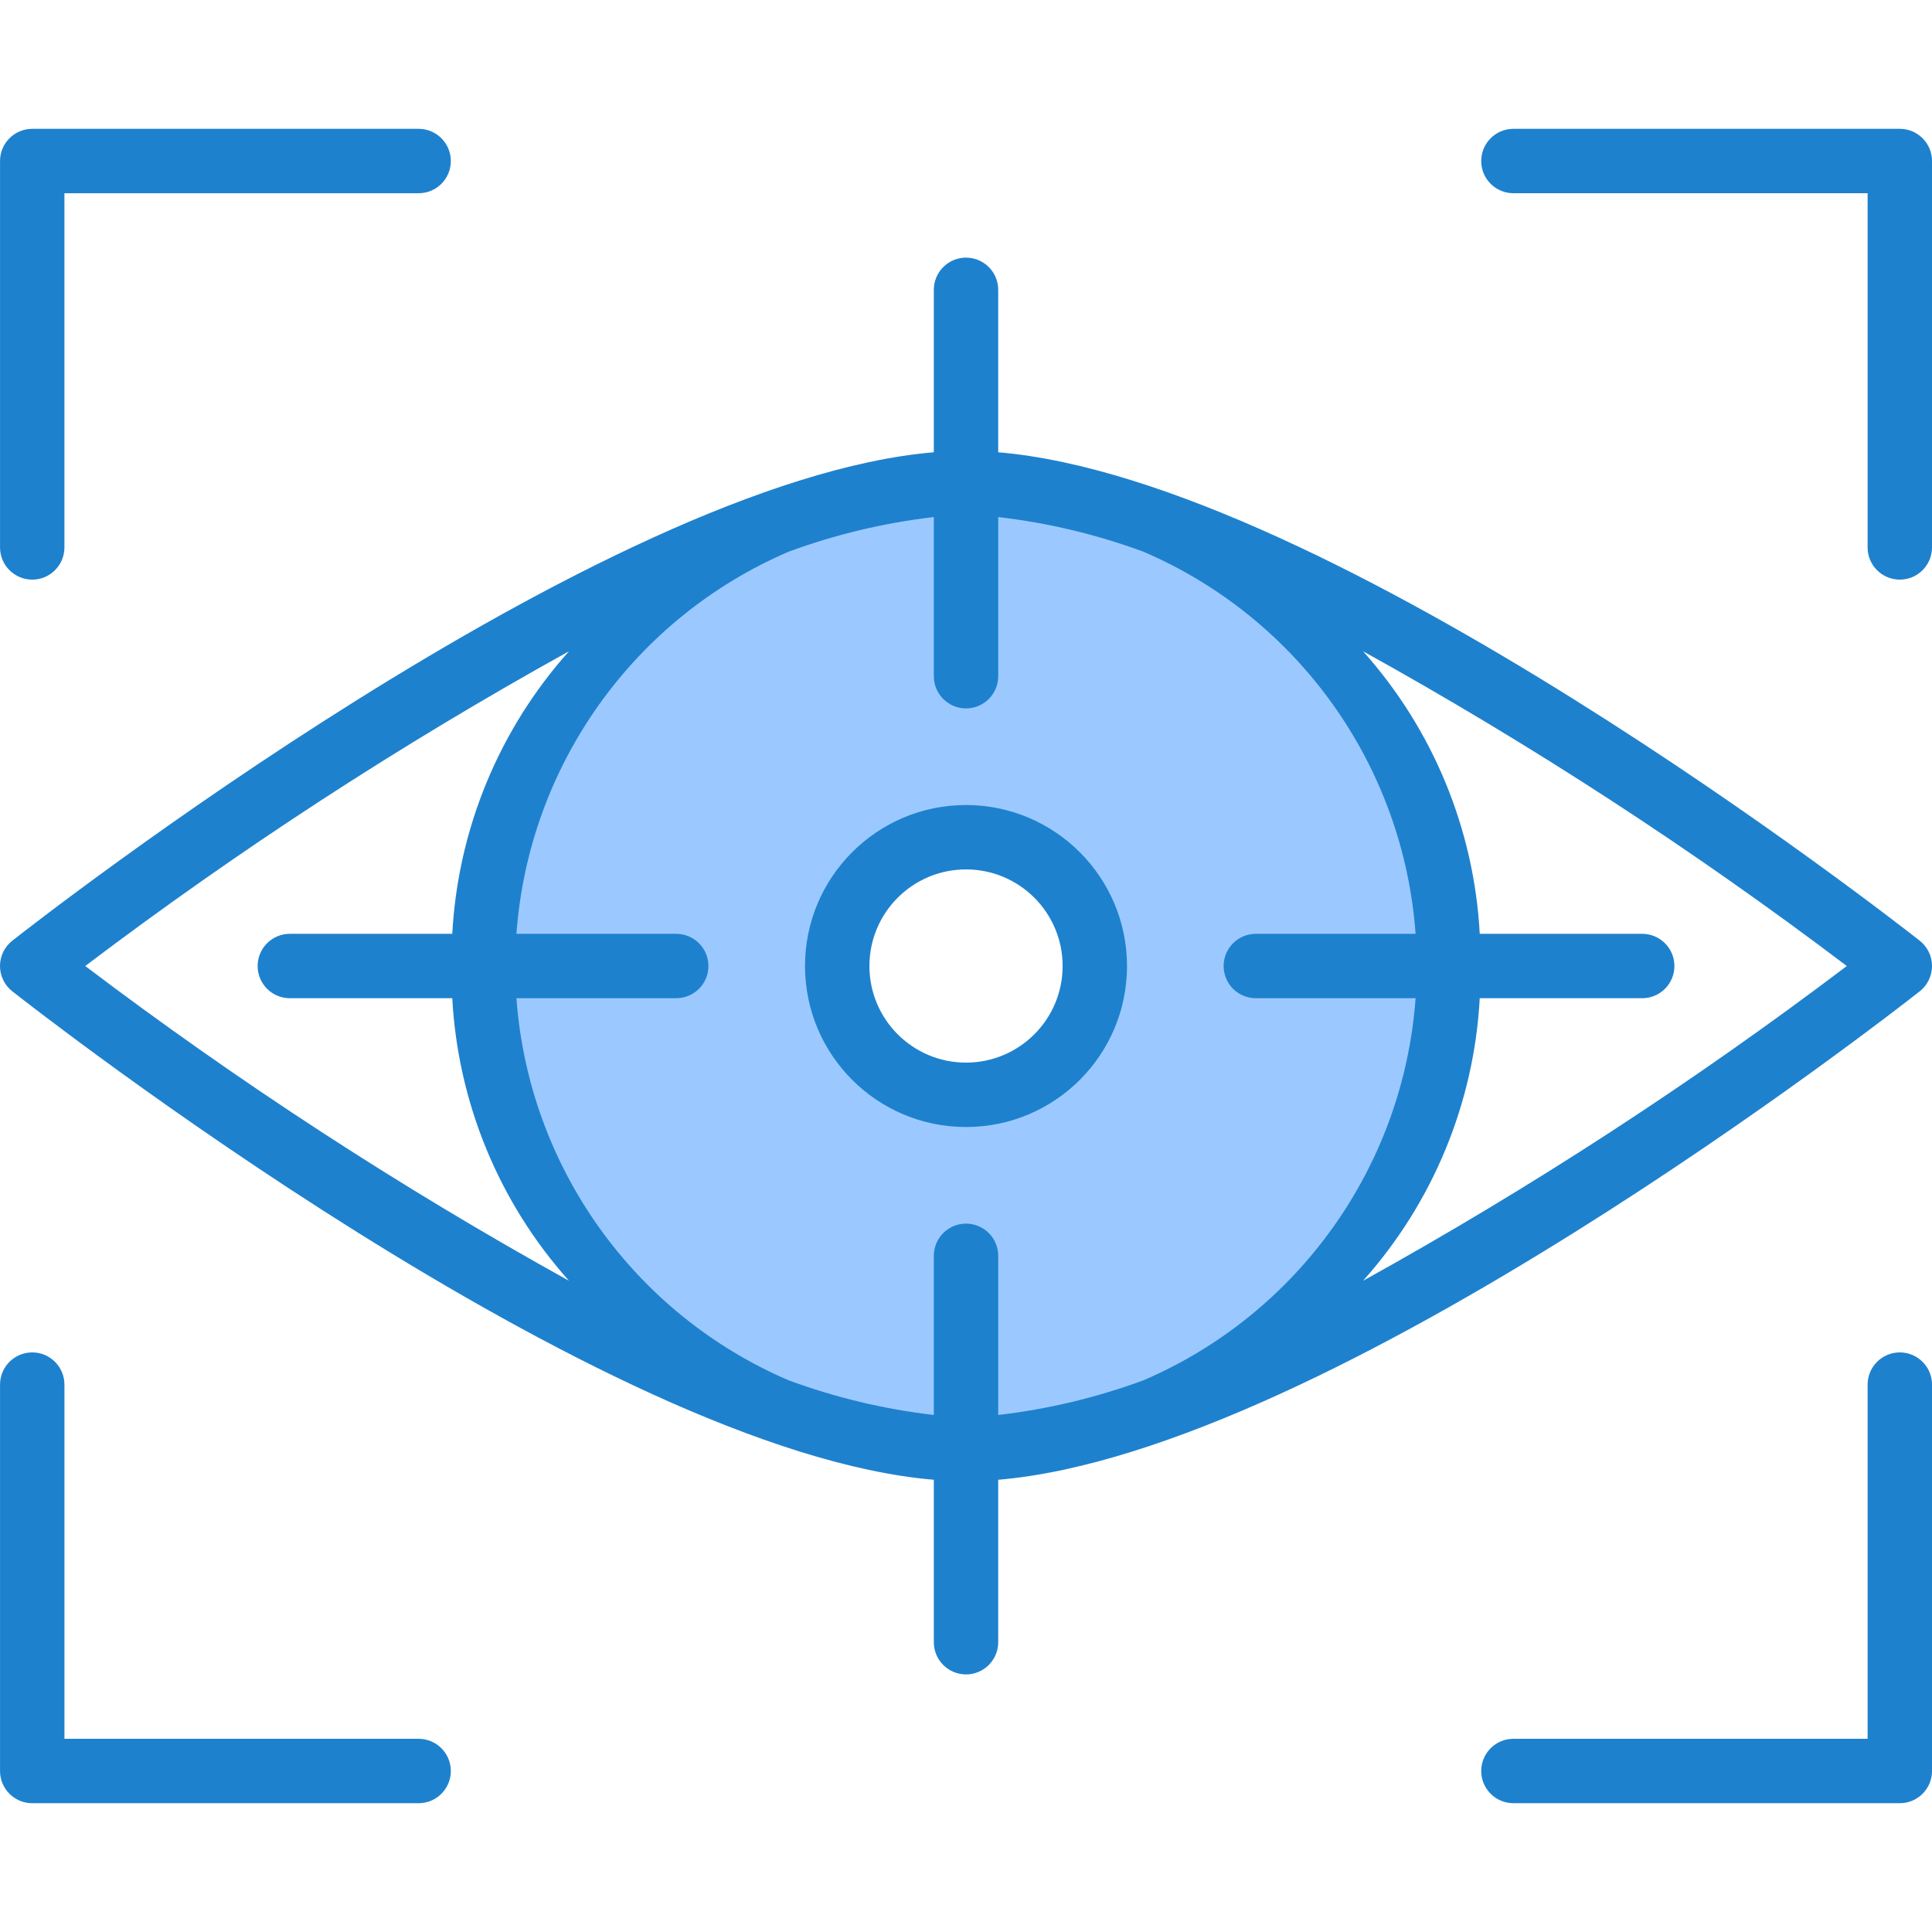 <svg height="480pt" viewBox="0 -32 480.006 480" width="480pt" xmlns="http://www.w3.org/2000/svg"><g fill="#9bc9ff"><path d="m240.008 328.004c-2.785 0-5.504-.234-8.242-.418 2.816.266 5.578.418 8.242.418zm0 0"/><path d="m231.766 88.418c2.738-.184 5.457-.414 8.242-.414-2.664 0-5.426.152-8.242.414zm0 0"/><path d="m248.246 327.586c-2.734.184-5.457.418-8.238.418 2.664 0 5.422-.152 8.238-.418zm0 0"/><path d="m240.008 88.004c2.781 0 5.504.23 8.238.414-2.816-.262-5.574-.414-8.238-.414zm0 0"/><path d="m231.766 327.586c-13.598-1.57-26.949-4.801-39.758-9.621 12.598 5.469 26.051 8.727 39.758 9.621zm0 0"/><path d="m288.008 317.965c-12.805 4.809-26.148 8.031-39.738 9.598 13.699-.891 27.141-4.141 39.738-9.598zm0 0"/><path d="m192.008 98.043c12.801-4.809 26.148-8.035 39.734-9.602-13.699.895-27.141 4.141-39.734 9.602zm0 0"/><path d="m248.246 88.418c13.598 1.574 26.949 4.805 39.762 9.625-12.602-5.473-26.055-8.727-39.762-9.625zm0 0"/><path d="m288.008 98.043c-12.805-4.809-26.148-8.035-39.738-9.602-2.758-.207-5.48-.438-8.262-.438-2.785 0-5.504.23-8.242.414-13.598 1.574-26.949 4.805-39.758 9.625-43.742 19.066-72.023 62.246-72.023 109.961s28.281 90.895 72.023 109.961c12.801 4.809 26.148 8.031 39.734 9.598 2.734.184 5.457.418 8.238.418 2.785 0 5.504-.234 8.242-.418 13.602-1.562 26.965-4.785 39.785-9.598 43.738-19.066 72.02-62.246 72.02-109.961s-28.281-90.895-72.02-109.961zm-48 141.961c-17.676 0-32-14.328-32-32 0-17.676 14.324-32 32-32 17.672 0 32 14.324 32 32 0 17.672-14.328 32-32 32zm0 0"/></g><path d="m480.008 208.004c0-2.453-1.125-4.77-3.051-6.289-6.117-4.801-146.199-114.359-228.949-121.352v-40.359c0-4.418-3.582-8-8-8-4.418 0-8 3.582-8 8v40.359c-82.754 6.992-222.832 116.543-228.953 121.352-1.93 1.516-3.055 3.836-3.055 6.289s1.125 4.77 3.055 6.289c6.121 4.797 146.199 114.398 228.953 121.352v40.359c0 4.418 3.582 8 8 8 4.418 0 8-3.582 8-8v-40.359c82.75-6.992 222.832-116.547 228.949-121.352 1.926-1.52 3.051-3.836 3.051-6.289zm-458.832 0c38.156-28.879 78.32-55.012 120.184-78.199-17.363 19.422-27.59 44.184-28.992 70.199h-40.359c-4.418 0-8 3.582-8 8 0 4.418 3.582 8 8 8h40.359c1.402 26.016 11.629 50.773 28.992 70.199-41.863-23.188-82.027-49.32-120.184-78.199zm262.902 102.934c-11.641 4.289-23.75 7.18-36.07 8.609v-39.543c0-4.418-3.582-8-8-8-4.418 0-8 3.582-8 8v39.543c-12.324-1.43-24.434-4.32-36.074-8.609-38.496-16.539-64.574-53.145-67.625-94.934h39.699c4.418 0 8-3.582 8-8 0-4.418-3.582-8-8-8h-39.699c3.051-41.789 29.129-78.398 67.625-94.938 11.641-4.285 23.75-7.176 36.074-8.605v39.543c0 4.418 3.582 8 8 8 4.418 0 8-3.582 8-8v-39.543c12.32 1.43 24.43 4.32 36.07 8.605 38.496 16.539 64.574 53.148 67.625 94.938h-39.695c-4.418 0-8 3.582-8 8 0 4.418 3.582 8 8 8h39.695c-3.051 41.789-29.129 78.395-67.625 94.934zm54.574-24.734c17.363-19.426 27.59-44.184 28.992-70.199h40.363c4.418 0 8-3.582 8-8 0-4.418-3.582-8-8-8h-40.363c-1.402-26.016-11.629-50.777-28.992-70.199 41.863 23.188 82.027 49.32 120.188 78.199-38.16 28.879-78.324 55.012-120.188 78.199zm0 0" fill="#1e81ce"/><path d="m240.008 168.004c-22.094 0-40 17.906-40 40 0 22.09 17.906 40 40 40 22.09 0 40-17.91 40-40-.027-22.082-17.922-39.973-40-40zm0 64c-13.258 0-24-10.746-24-24s10.742-24 24-24c13.254 0 24 10.746 24 24s-10.746 24-24 24zm0 0" fill="#1e81ce"/><path d="m472.008 112.004c-4.418 0-8-3.582-8-8v-88h-88c-4.418 0-8-3.582-8-8 0-4.418 3.582-8 8-8h96c4.418 0 8 3.582 8 8v96c0 4.418-3.582 8-8 8zm0 0" fill="#1e81ce"/><path d="m8.008 112.004c-4.418 0-8-3.582-8-8v-96c0-4.418 3.582-8 8-8h96c4.418 0 8 3.582 8 8 0 4.418-3.582 8-8 8h-88v88c0 4.418-3.582 8-8 8zm0 0" fill="#1e81ce"/><path d="m472.008 416.004h-96c-4.418 0-8-3.582-8-8 0-4.418 3.582-8 8-8h88v-88c0-4.418 3.582-8 8-8 4.418 0 8 3.582 8 8v96c0 4.418-3.582 8-8 8zm0 0" fill="#1e81ce"/><path d="m104.008 416.004h-96c-4.418 0-8-3.582-8-8v-96c0-4.418 3.582-8 8-8 4.418 0 8 3.582 8 8v88h88c4.418 0 8 3.582 8 8 0 4.418-3.582 8-8 8zm0 0" fill="#1e81ce"/></svg>